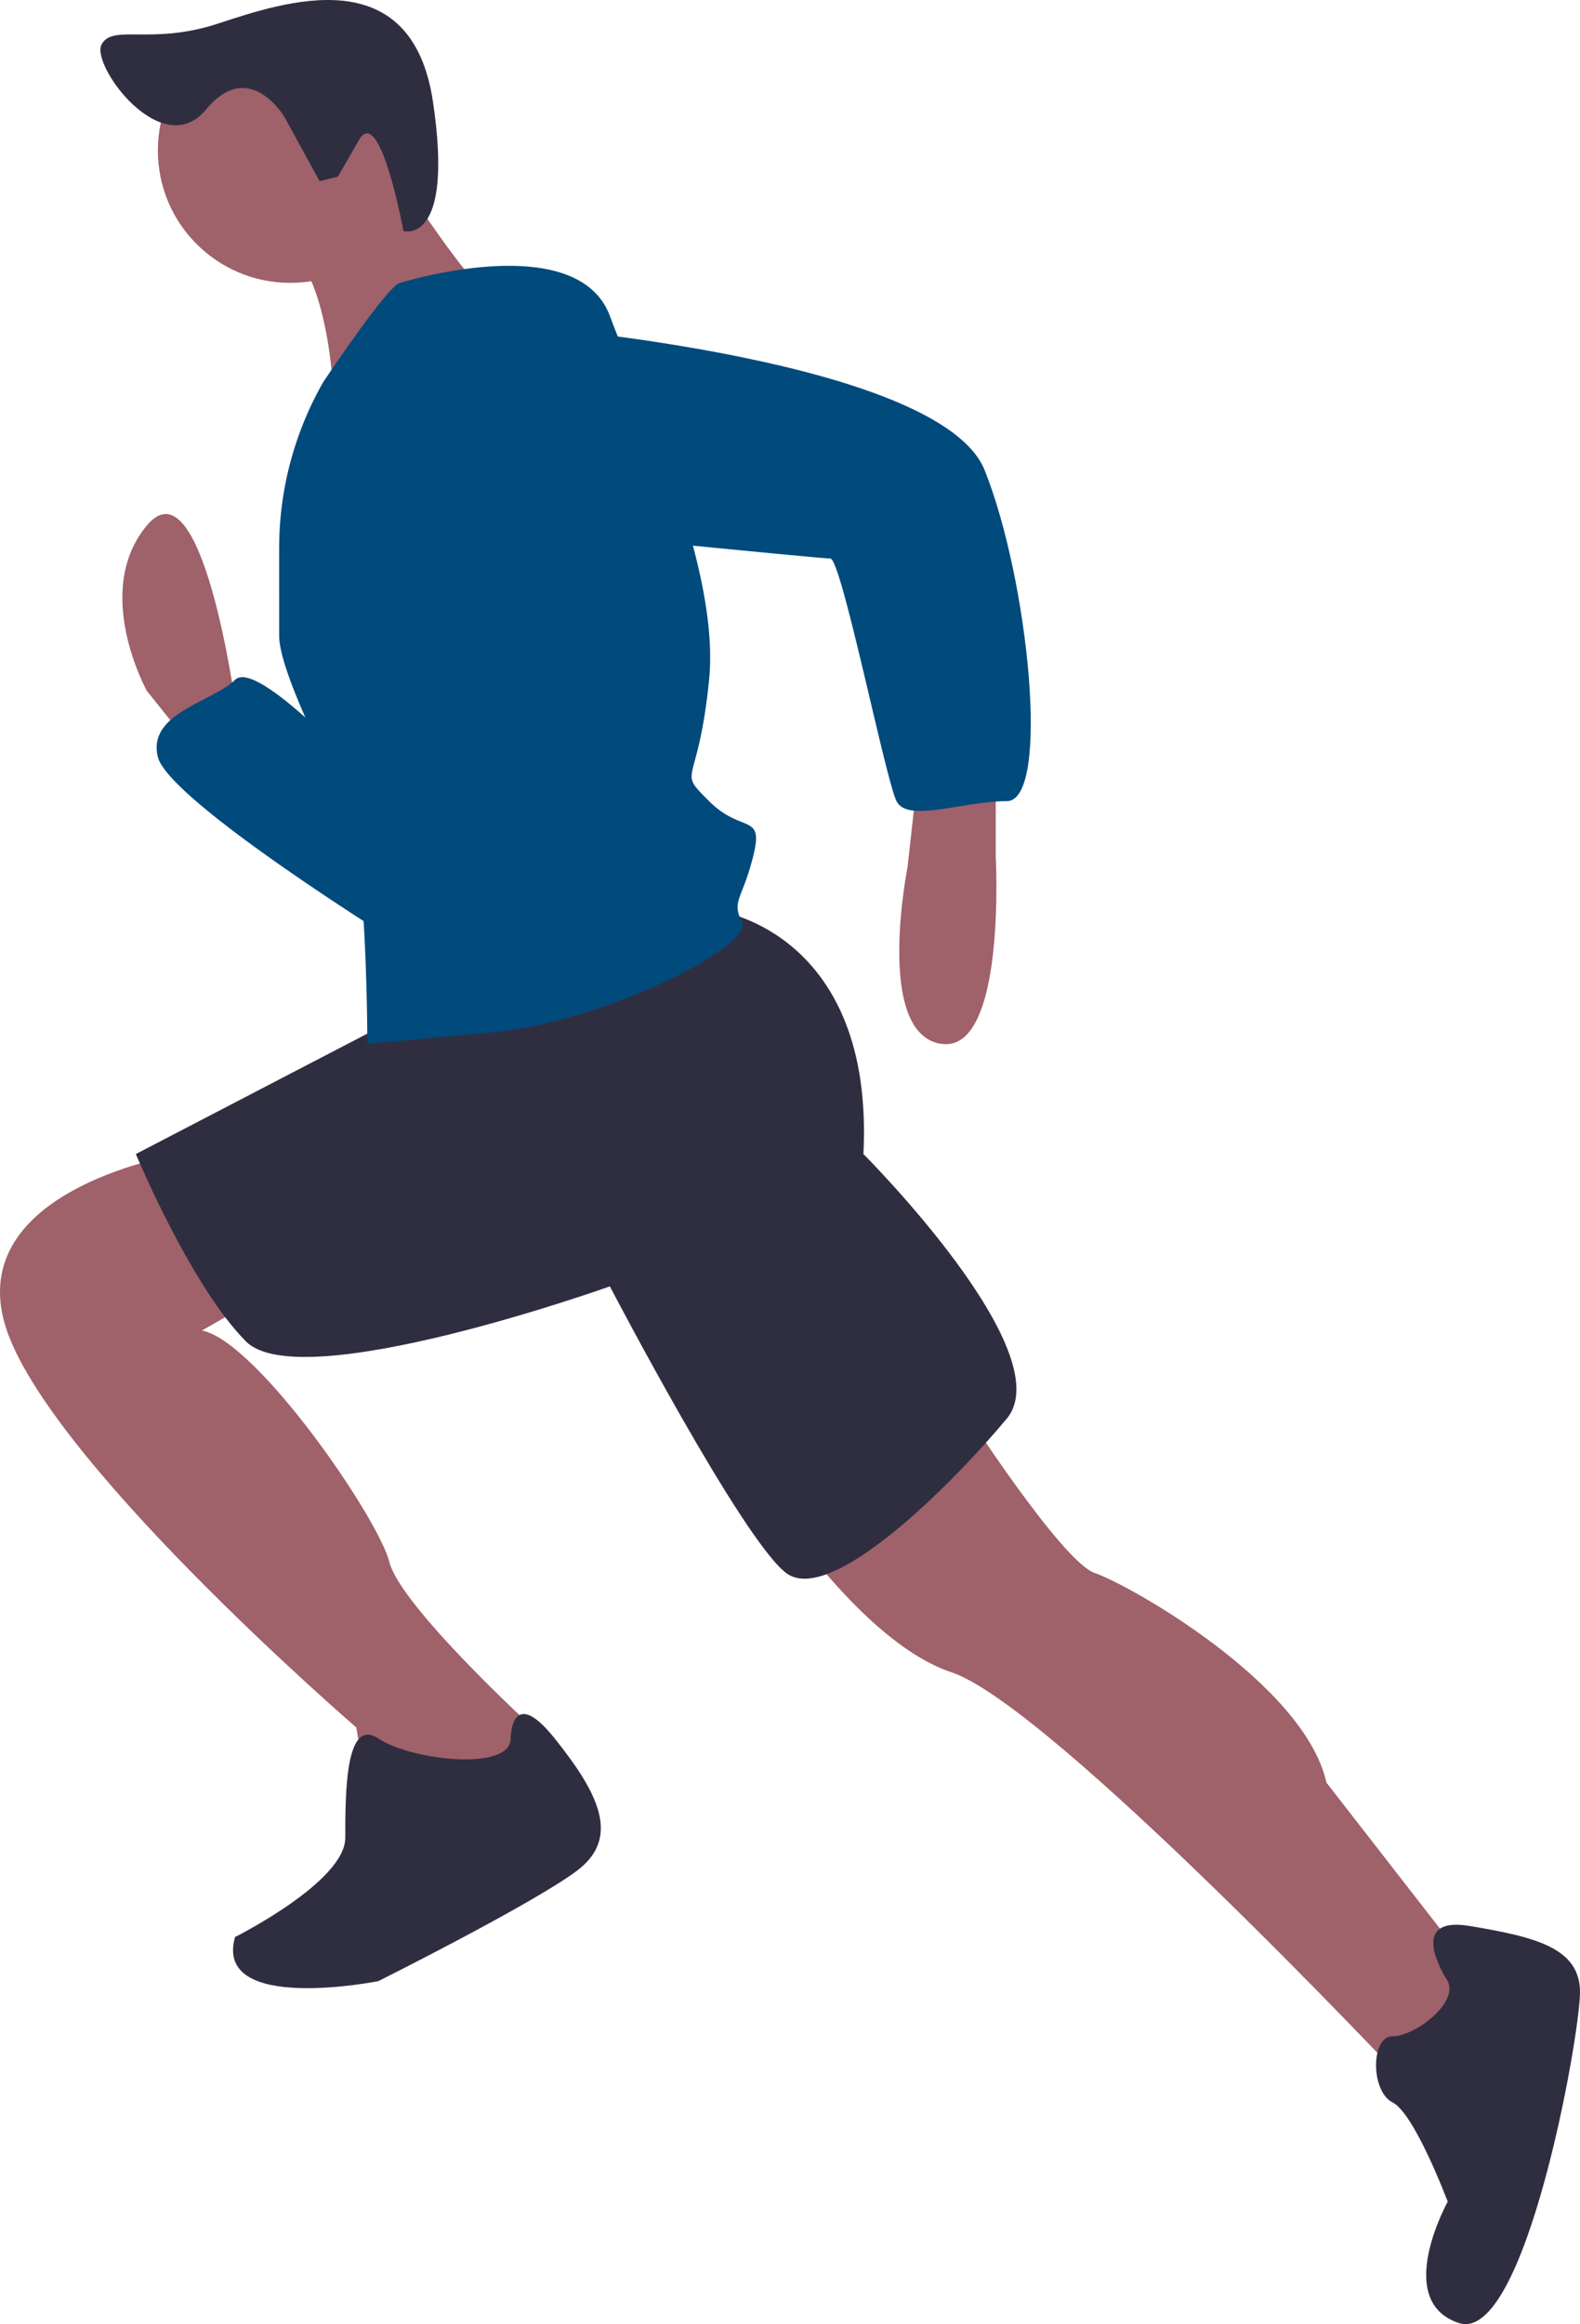 <svg xmlns="http://www.w3.org/2000/svg" width="9223.427" height="13562.822" viewBox="0 0 9223.427 13562.822">
  <g id="Group_32" data-name="Group 32" transform="translate(-2037.542 -607.549)">
    <path id="Path_653" data-name="Path 653" d="M1296.248,1492.06S1103.183,76.251,781.408,462.381s0,965.323,0,965.323l257.418,321.775,257.42-193.064Z" transform="translate(2113.418 3211.565)" fill="#9f616a"/>
    <path id="Path_654" data-name="Path 654" d="M1874.835,1021.49s-643.551-707.9-772.259-579.195S587.736,635.36,652.091,892.78,2067.9,1986.813,2067.9,1986.813Z" transform="translate(2307.091 4132.62)" fill="#004a7c"/>
    <path id="Path_656" data-name="Path 656" d="M1349.152,443.924V958.763s64.355,1158.39-321.773,1094.035S834.312,1023.119,834.312,1023.119l64.355-579.194Z" transform="translate(6501.006 4645.832)" fill="#9f616a"/>
    <path id="Path_657" data-name="Path 657" d="M1981.028,565.443s579.2,900.971,772.259,965.322,1222.744,643.55,1351.454,1222.744L5005.709,3911.9l-450.485,579.2S2495.866,2303.025,1916.673,2109.96,758.285,951.571,758.285,951.571Z" transform="translate(5676.063 8256.898)" fill="#9f616a"/>
    <path id="Path_658" data-name="Path 658" d="M1665.492,517.254S442.75,710.318,635.815,1482.578,2695.173,3863.71,2695.173,3863.71l64.355,386.132,707.9,128.708,321.775-321.775-64.355-193.065s-772.262-707.9-836.615-965.321S2115.976,1611.288,1794.2,1546.935l450.485-257.42Z" transform="translate(1422.399 6824.924)" fill="#9f616a"/>
    <path id="Path_659" data-name="Path 659" d="M1294.971,992.69s-257.418-386.128,128.71-321.775,643.549,128.708,643.549,386.13-321.774,2059.358-707.9,1930.648-64.355-707.906-64.355-707.906-193.065-514.84-321.775-579.2-128.71-386.128,0-386.128S1359.326,1121.4,1294.971,992.69Z" transform="translate(9193.738 11176.107)" fill="#2f2e41"/>
    <path id="Path_660" data-name="Path 660" d="M2280.116,766.652s0-321.773,257.418,0,386.132,579.2,128.71,772.259-1158.387,643.55-1158.387,643.55-965.324,193.065-836.614-257.418c0,0,643.549-321.775,643.549-579.2s0-707.9,193.065-579.2S2280.116,959.719,2280.116,766.652Z" transform="translate(2738.423 9986.337)" fill="#2f2e41"/>
    <path id="Path_661" data-name="Path 661" d="M4051.767,471.161s900.969,128.71,836.614,1415.809c0,0,1158.391,1158.388,836.615,1544.518S4695.317,4525.521,4437.9,4332.457,3408.22,2659.229,3408.22,2659.229,1606.282,3302.779,1284.505,2981,640.957,1886.972,640.957,1886.972l1608.874-836.614Z" transform="translate(2189.515 5455.208)" fill="#2f2e41"/>
    <circle id="Ellipse_160" data-name="Ellipse 160" cx="772.259" cy="772.259" r="772.259" transform="translate(2959.182 713.62)" fill="#9f616a"/>
    <path id="Path_662" data-name="Path 662" d="M1311.742,328.69s450.485,707.9,579.194,772.26-900.969,707.9-900.969,707.9,0-836.615-321.774-1029.68Z" transform="translate(2998.894 1221.544)" fill="#9f616a"/>
    <path id="Path_663" data-name="Path 663" d="M1376.1,447.817S2405.775,126.042,2598.84,640.882s643.548,1480.163,579.2,2123.713-193.065,514.839,0,707.9,321.773,64.354,257.418,321.774-128.71,257.421-64.355,386.129-772.259,579.194-1480.164,643.55l-707.9,64.354s0-1158.388-128.71-1415.808-386.13-772.26-386.13-965.325V1996.342A1953.75,1953.75,0,0,1,925.611,1027.01l0,0S1311.742,447.817,1376.1,447.817Z" transform="translate(2998.894 1810.322)" fill="#004a7c"/>
    <path id="Path_664" data-name="Path 664" d="M1261.333,360.117s2381.131,193.064,2638.552,836.614S4286.015,3127.38,4028.6,3127.38s-579.2,128.709-643.55,0-321.775-1415.809-386.13-1415.809-1995-193.066-1995-193.066S167.3,488.826,1261.333,360.117Z" transform="translate(3885.918 2155.441)" fill="#004a7c"/>
    <path id="Path_665" data-name="Path 665" d="M1710.839,984.876s-204.935-356.14-461.1-46.8S576.845,678.949,640.816,557.65,930.7,563.1,1317.863,436.541,2450.812,52.147,2575.713,893.2s-172.57,752.885-172.57,752.885-136.354-745.268-259.588-531.2l-123.236,214.073-106.9,26.309Z" transform="translate(1989.573 309.55)" fill="#2f2e41"/>
  </g>
</svg>
